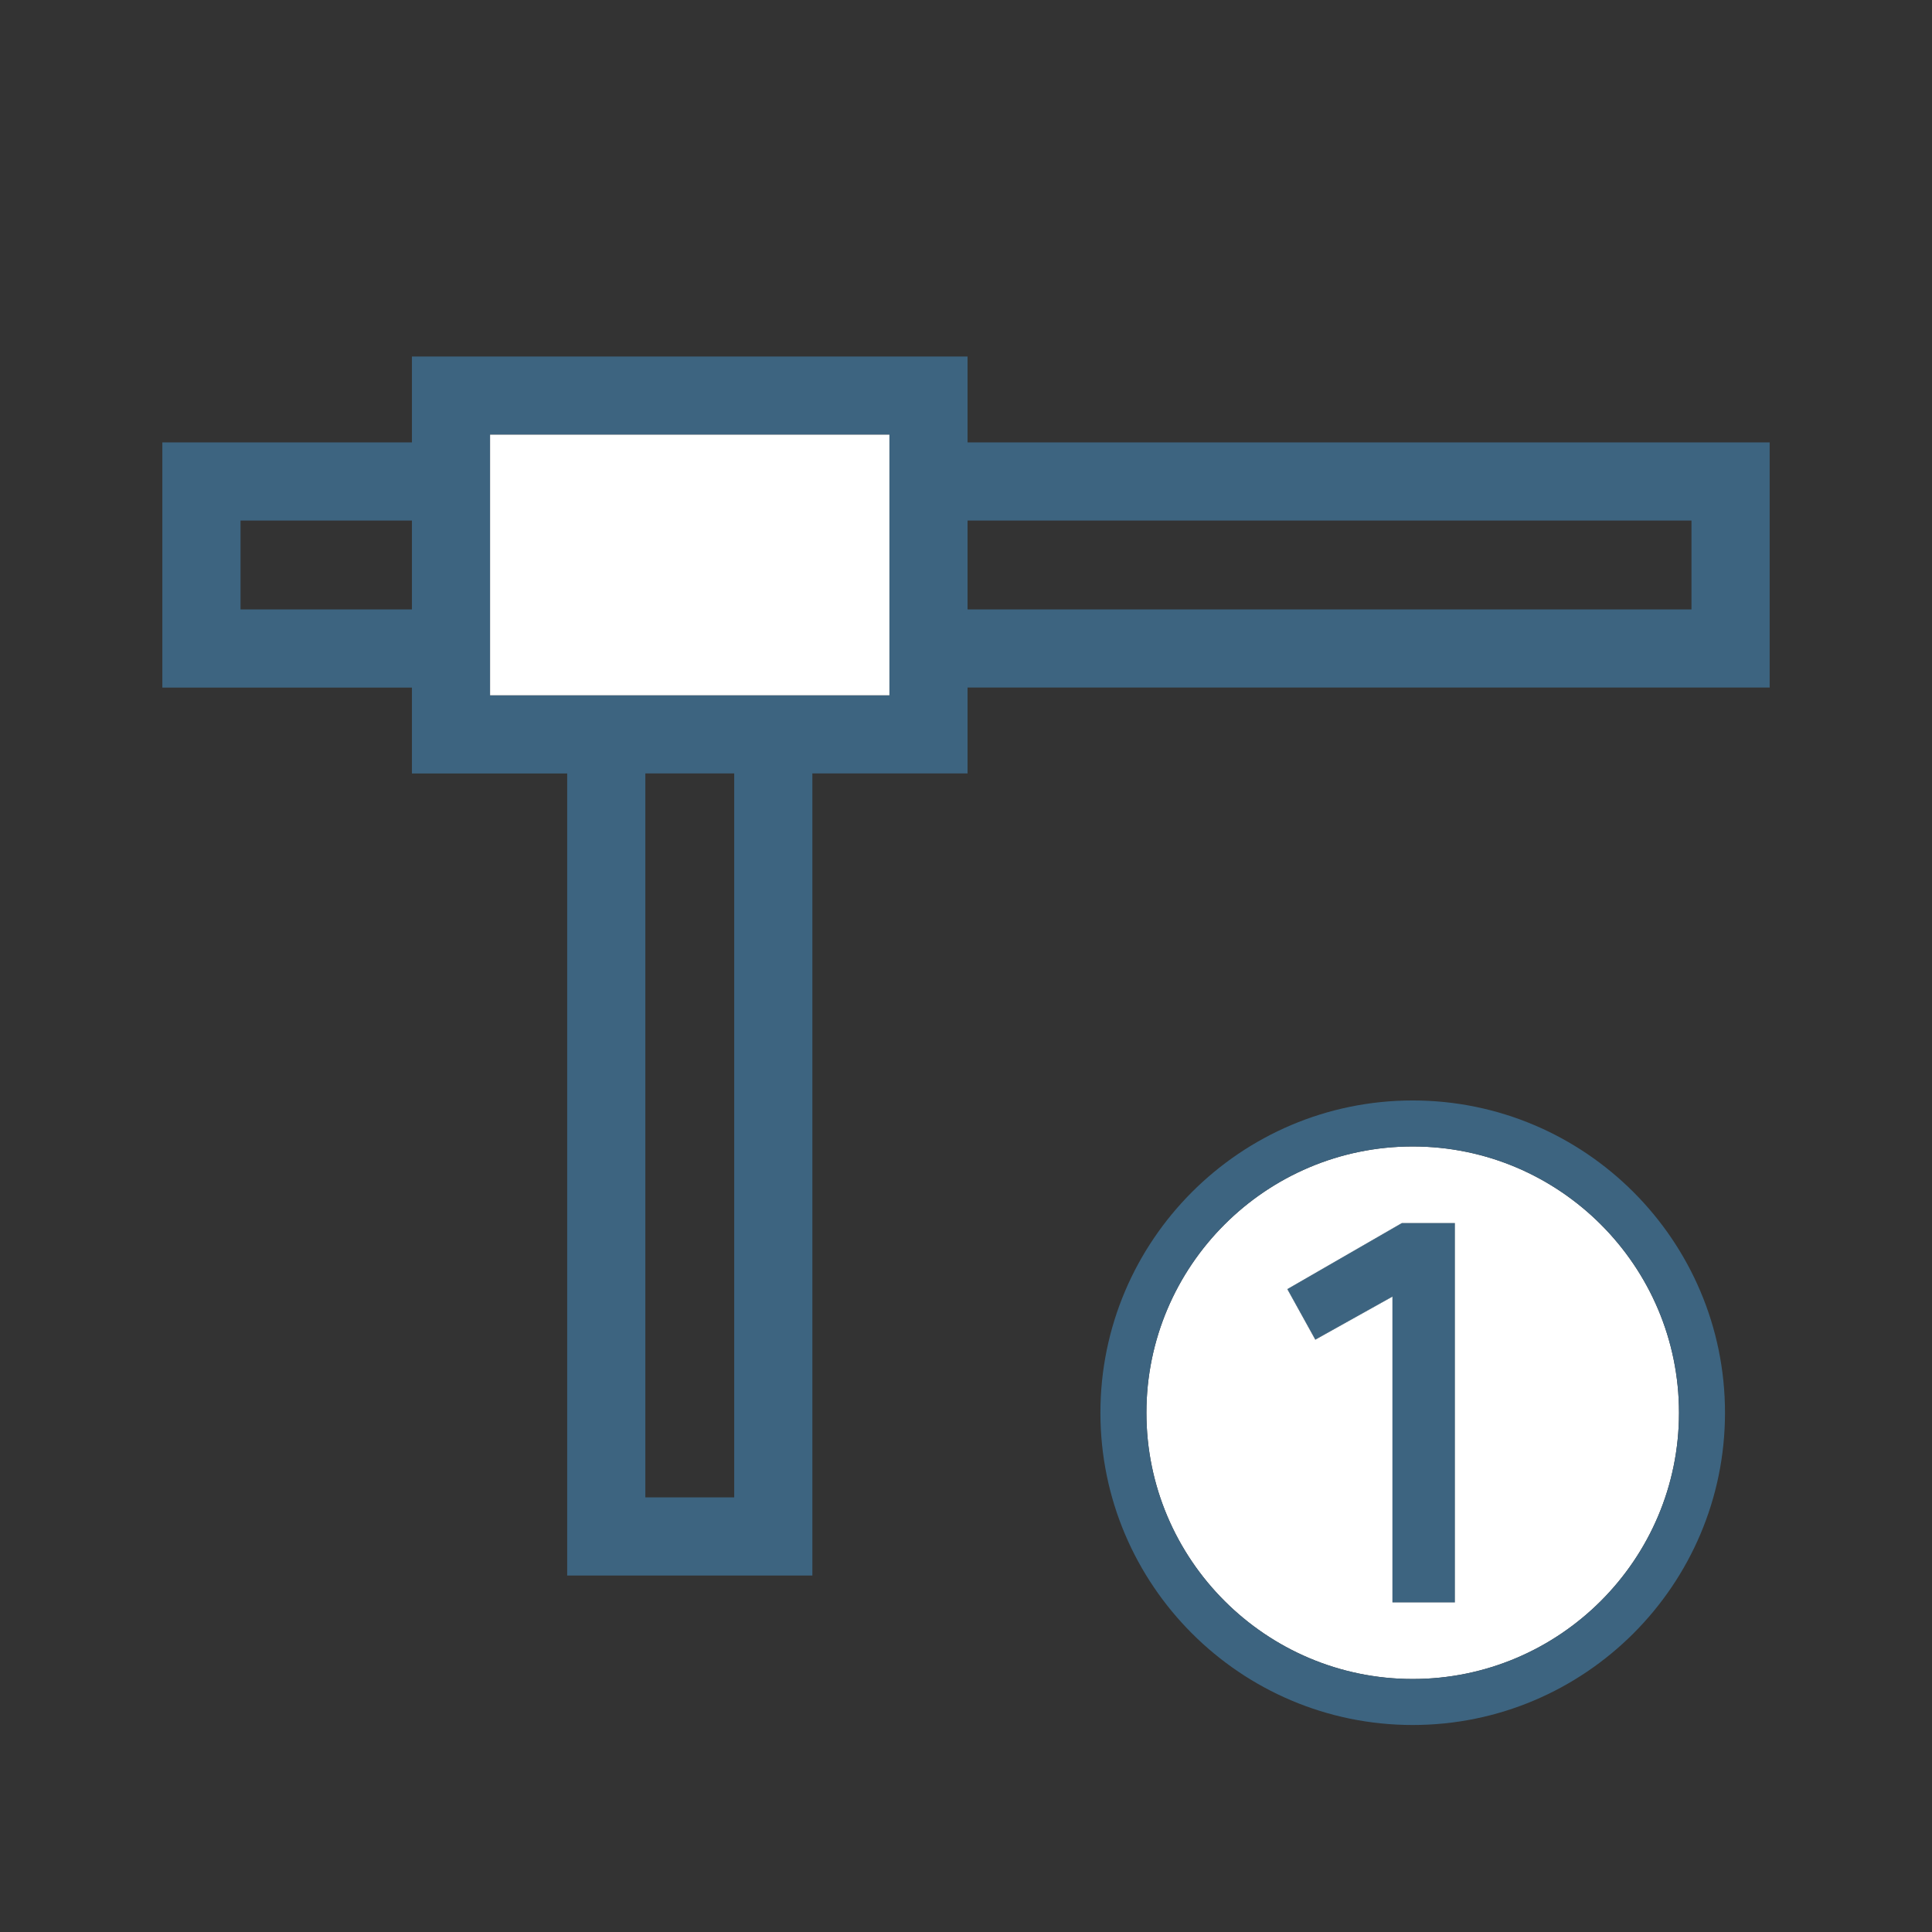 <?xml version="1.0" encoding="utf-8"?>
<!-- Generator: Adobe Illustrator 17.0.0, SVG Export Plug-In . SVG Version: 6.00 Build 0)  -->
<!DOCTYPE svg PUBLIC "-//W3C//DTD SVG 1.1//EN" "http://www.w3.org/Graphics/SVG/1.1/DTD/svg11.dtd">
<svg version="1.1" id="Layer_1" xmlns="http://www.w3.org/2000/svg" x="0px" y="0px"
     width="42px" height="42px" viewBox="0 0 42 42" enable-background="new 0 0 42 42" xml:space="preserve">
<rect x="0" y="0" width="42" height="42" fill="#333333" stroke="none"/>
<g>
	<rect x="14.029" y="16.814" fill="none" width="1.932" height="15.737"/>
  <rect x="5.229" y="11.316" fill="none" width="3.726" height="1.932"/>
  <rect x="21.034" y="11.316" fill="none" width="15.737" height="1.932"/>
  <path fill="#3D6480" d="M21.034,9.617V7.75H8.955v1.867H3.529v5.33h5.426v1.867h3.375v17.437h5.33V16.814h3.374v-1.867h17.437
		v-5.33H21.034z M8.955,13.248H5.229v-1.932h3.726V13.248z M15.961,32.552h-1.932V16.814h1.932V32.552z M19.335,15.115h-8.681V9.449
		h8.681V15.115z M36.771,13.248H21.034v-1.932h15.737V13.248z"/>
  <rect x="10.654" y="9.449" fill="#FFFFFF" width="8.681" height="5.666"/>
  <path fill="#FFFFFF" d="M30.711,24.923c-3.192,0-5.789,2.597-5.789,5.789c0,3.191,2.597,5.788,5.789,5.788s5.789-2.597,5.789-5.788
		C36.5,27.52,33.903,24.923,30.711,24.923z M31.627,34.833h-1.355v-6.647l-1.678,0.937l-0.607-1.098l2.487-1.435h1.153V34.833z"/>
  <path fill="#3D6480" d="M30.711,23.923c-3.743,0-6.789,3.046-6.789,6.789s3.046,6.788,6.789,6.788s6.789-3.045,6.789-6.788
		S34.454,23.923,30.711,23.923z M30.711,36.5c-3.192,0-5.789-2.597-5.789-5.788c0-3.192,2.597-5.789,5.789-5.789
		S36.5,27.52,36.5,30.712C36.5,33.903,33.903,36.5,30.711,36.5z"/>
  <polygon fill="#FFFFFF" points="27.986,28.024 28.594,29.122 30.271,28.186 30.271,34.833 31.627,34.833 31.627,26.59
		30.474,26.59 	"/>
  <polygon fill="#3D6480" points="27.986,28.024 28.594,29.122 30.271,28.186 30.271,34.833 31.627,34.833 31.627,26.59
		30.474,26.59 	"/>
</g>
</svg>
